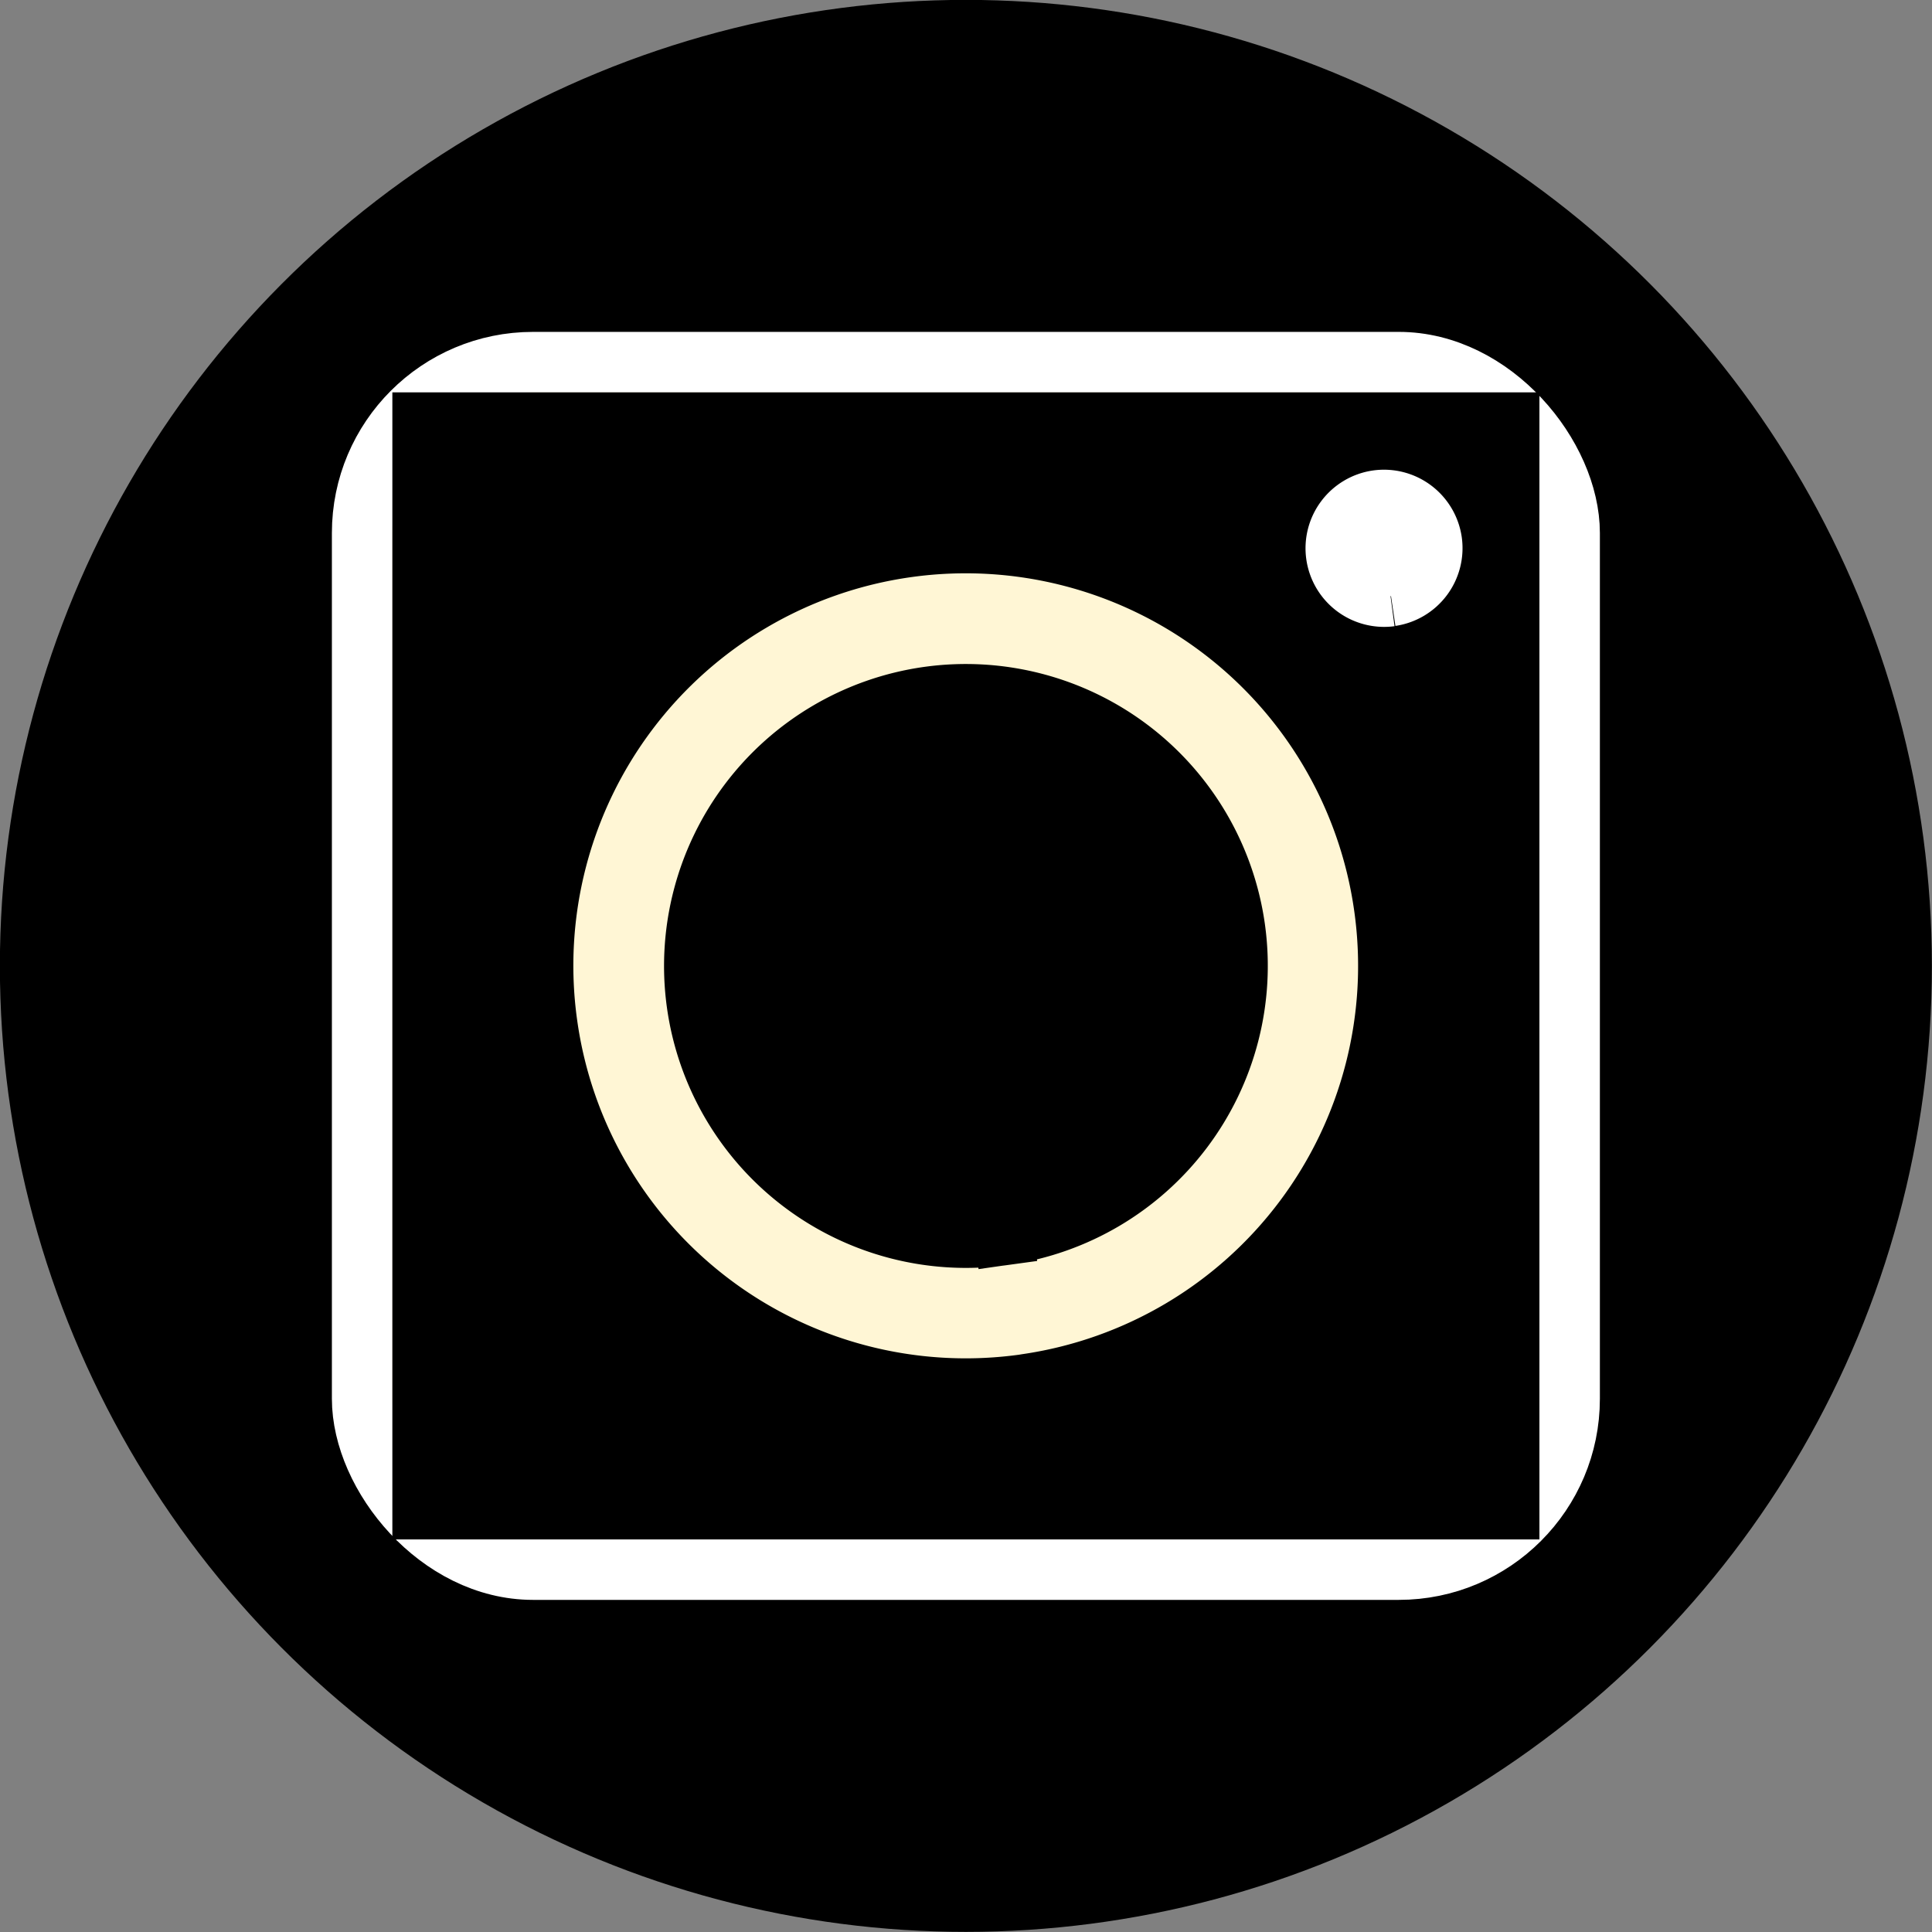 <?xml version="1.0" encoding="UTF-8" standalone="no"?>
<!-- Created with Inkscape (http://www.inkscape.org/) -->

<svg
   width="32"
   height="32"
   viewBox="0 0 8.467 8.467"
   version="1.1"
   id="svg1"
   xmlns="http://www.w3.org/2000/svg"
   xmlns:svg="http://www.w3.org/2000/svg">
  <rect x="0" y="0" width="8.467" height="8.467" fill="#808080" stroke="none"/>
  <defs
     id="defs1" />
  <g
     id="layer1">
    <circle
       style="fill:#000000;stroke:#000000;stroke-width:0.257"
       id="path1"
       cx="4.233"
       cy="4.233"
       r="4.105" />
    <rect
       style="fill:#fff6d5;stroke:#ffffff;stroke-width:0.265;stroke-opacity:1"
       id="rect9"
       width="5.292"
       height="5.292"
       x="1.587"
       y="1.587"
       ry="0.749" />
    <rect
       style="fill:#000000;stroke:#000000;stroke-width:0.265;stroke-opacity:1"
       id="rect9-9"
       width="4.762"
       height="4.762"
       x="1.852"
       y="1.852"
       ry="0.384"
       rx="0" />
    <path
       id="path9"
       style="fill:#fff6d5;stroke:#000000;stroke-width:0.265;stroke-opacity:1"
       d="M 3.975,2.398 A 1.852,1.852 0 0 0 2.398,4.488 1.852,1.852 0 0 0 4.486,6.068 l 0.012,-0.002 A 1.852,1.852 0 0 0 6.066,3.973 1.852,1.852 0 0 0 3.975,2.398 Z" />
    <path
       style="fill:#000000;fill-opacity:1;stroke:#000000;stroke-width:0.265;stroke-opacity:1"
       id="path10"
       d="M 4.396,5.413 A 1.191,1.191 0 0 1 3.054,4.397 1.191,1.191 0 0 1 4.068,3.054 1.191,1.191 0 0 1 5.412,4.067 1.191,1.191 0 0 1 4.401,5.412 L 4.233,4.233 Z" />
    <path
       style="fill:#ffffff;fill-opacity:1;stroke:#ffffff;stroke-width:0.265;stroke-opacity:1"
       id="path11"
       d="M 6.094,2.613 A 0.212,0.212 0 0 1 5.856,2.432 0.212,0.212 0 0 1 6.036,2.193 0.212,0.212 0 0 1 6.275,2.373 0.212,0.212 0 0 1 6.096,2.612" />
  </g>
</svg>
